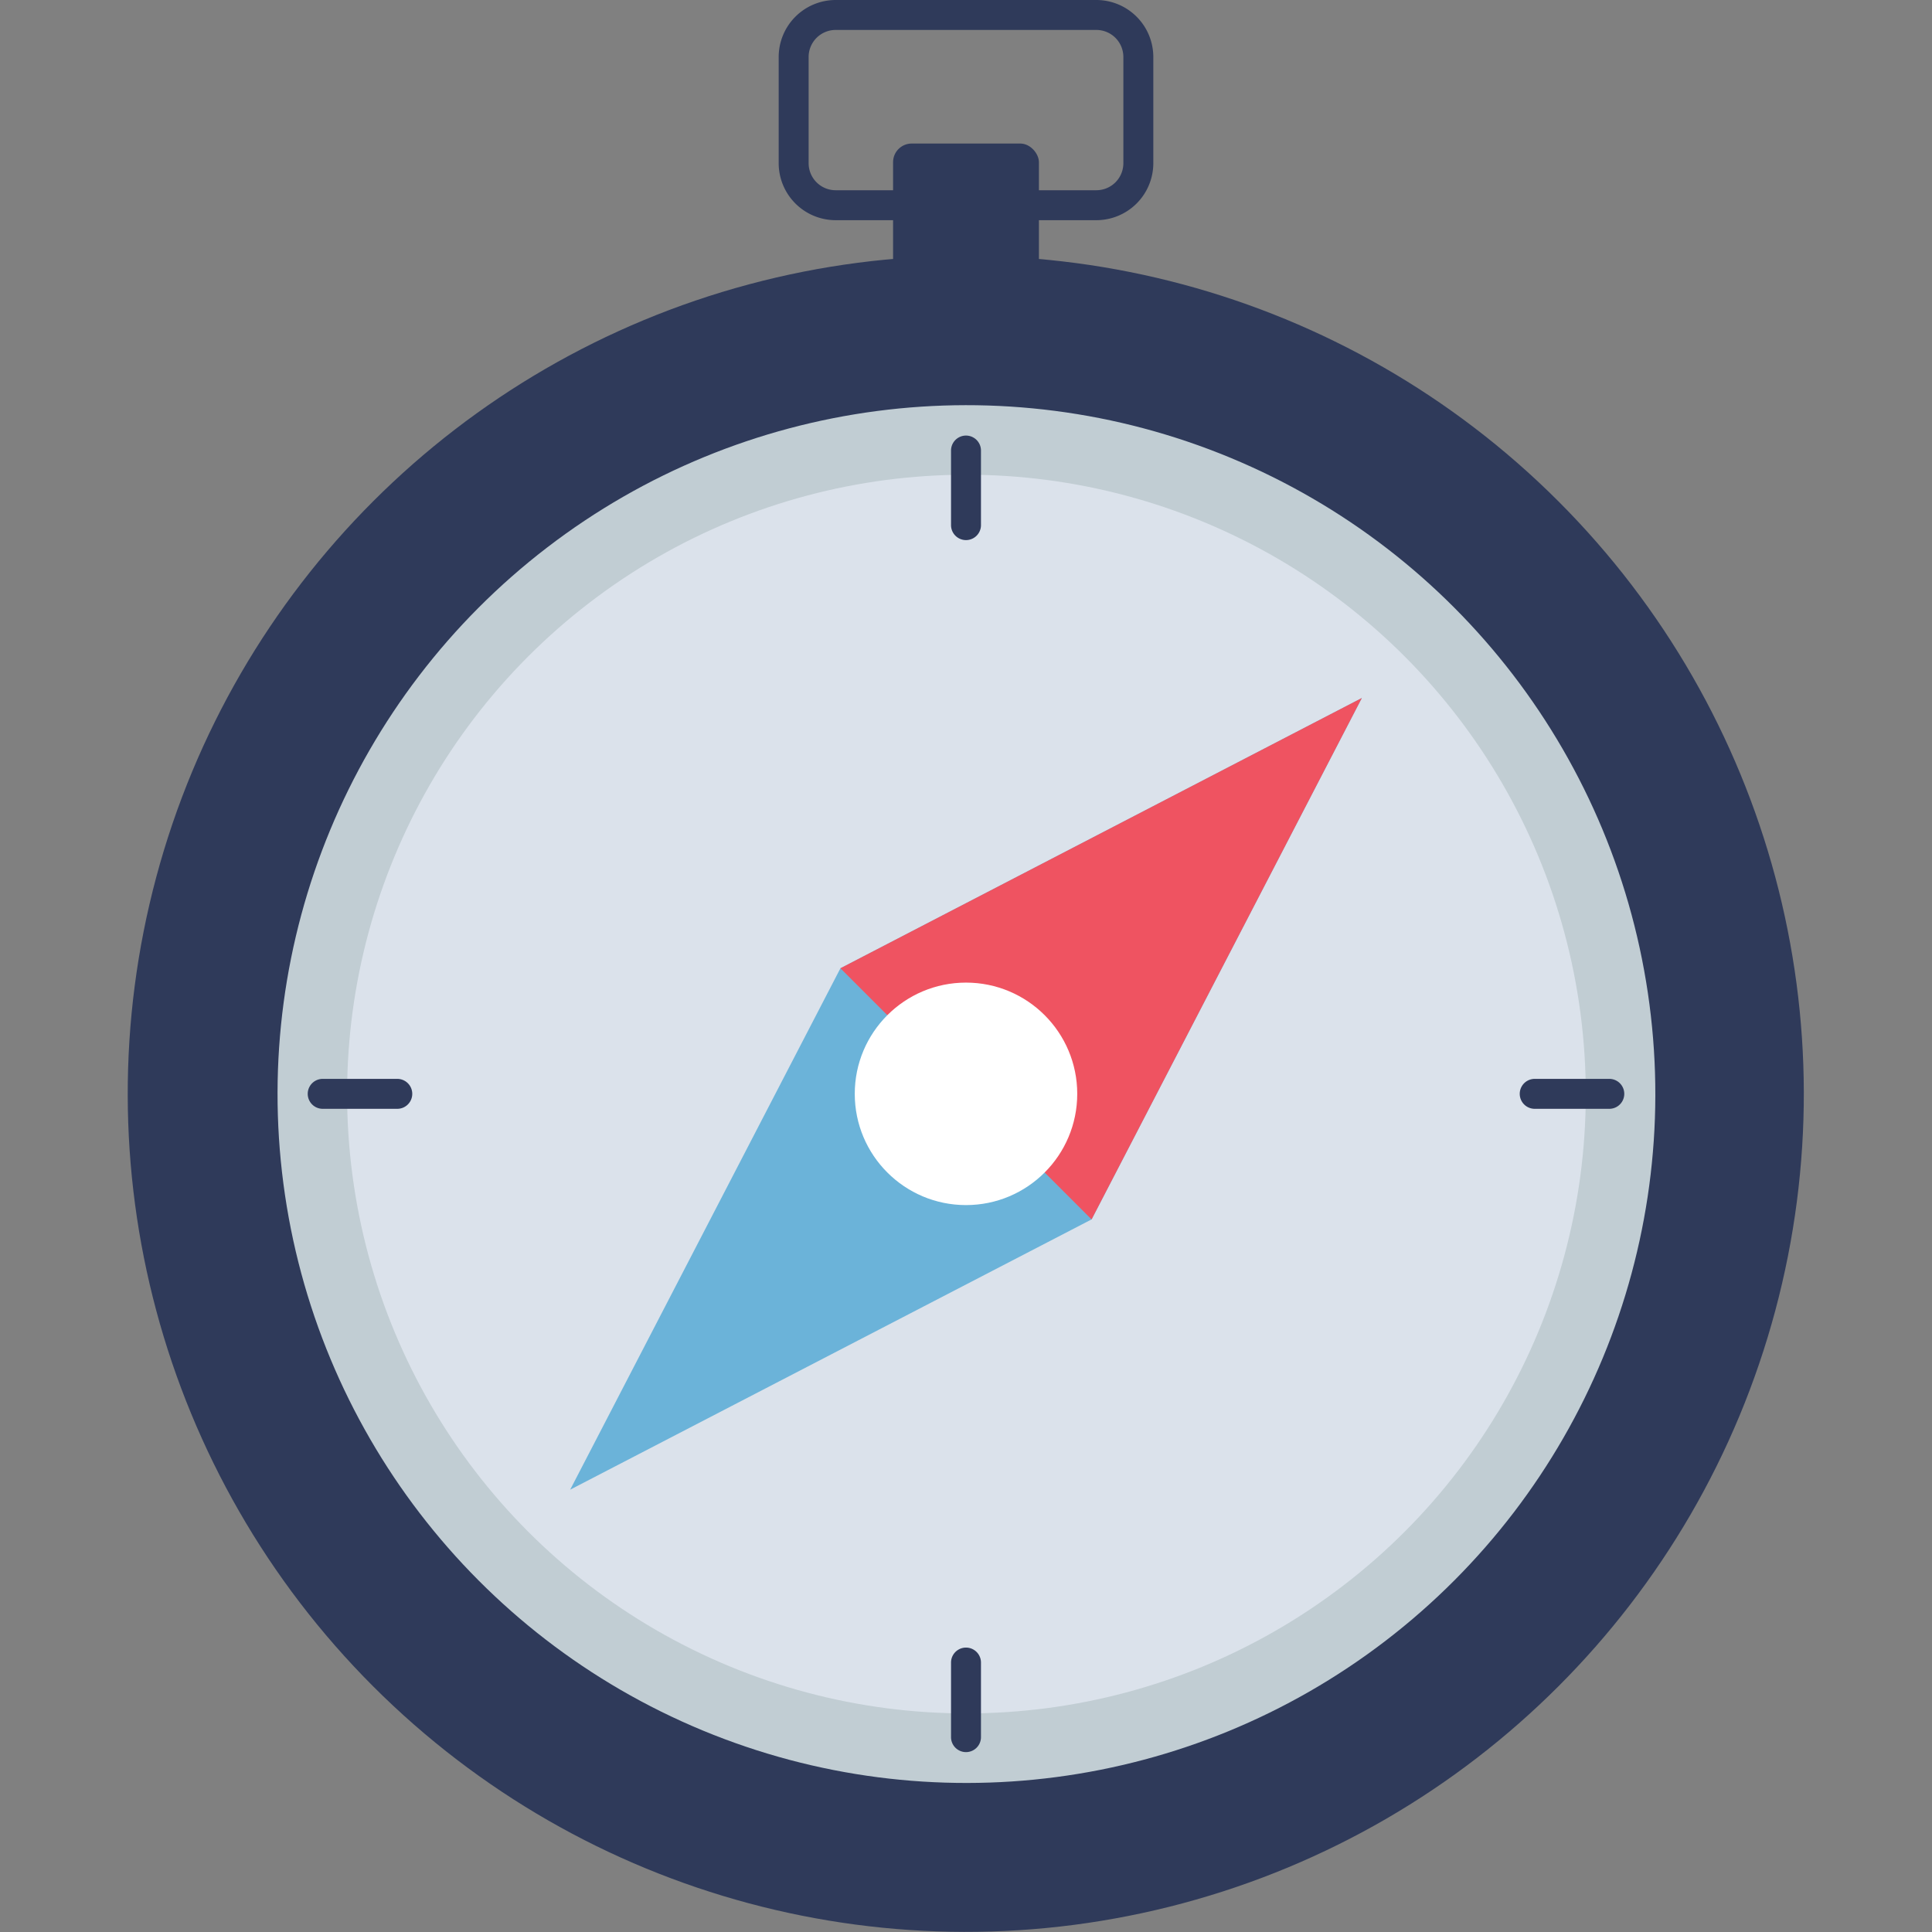 <svg id="flat" height="512" viewBox="0 0 128 128" width="512" xmlns="http://www.w3.org/2000/svg"><rect x="0" y="0" width="128" height="128" fill="#808080" stroke="none"/><circle cx="64" cy="72.47" fill="#2f3a5a" r="55.53" transform="matrix(.707 -.707 .707 .707 -32.499 66.481)"/><circle cx="64" cy="72.47" fill="#c1cdd3" r="45.63" transform="matrix(.383 -.924 .924 .383 -27.445 103.865)"/><circle cx="64" cy="72.47" fill="#dbe2eb" r="41.023" transform="matrix(.383 -.924 .924 .383 -27.445 103.865)"/><path d="m55.681 64.15-17.906 34.545 34.545-17.906 17.905-34.544z" fill="#6bb3d9"/><path d="m55.681 64.15 16.639 16.639 17.905-34.544z" fill="#ef5361"/><circle cx="64" cy="72.47" fill="#fff" r="7.37"/><g fill="#2f3a5a"><path d="m64 35.783a.992.992 0 0 1 -.992-.992v-4.941a.992.992 0 0 1 1.984 0v4.941a.992.992 0 0 1 -.992.992z"/><path d="m64 116.082a.992.992 0 0 1 -.992-.992v-4.941a.992.992 0 0 1 1.984 0v4.941a.992.992 0 0 1 -.992.992z"/><path d="m106.62 73.462h-4.941a.992.992 0 0 1 0-1.984h4.941a.992.992 0 1 1 0 1.984z"/><path d="m26.321 73.462h-4.941a.992.992 0 0 1 0-1.984h4.941a.992.992 0 1 1 0 1.984z"/><rect height="10.18" rx="1.235" width="9.663" x="59.168" y="9.51"/><path d="m72.636 14.588h-17.272a3.778 3.778 0 0 1 -3.774-3.774v-7.04a3.778 3.778 0 0 1 3.774-3.774h17.272a3.778 3.778 0 0 1 3.774 3.774v7.04a3.778 3.778 0 0 1 -3.774 3.774zm-17.272-12.604a1.792 1.792 0 0 0 -1.79 1.79v7.04a1.792 1.792 0 0 0 1.79 1.79h17.272a1.792 1.792 0 0 0 1.79-1.79v-7.04a1.792 1.792 0 0 0 -1.79-1.79z"/></g></svg>